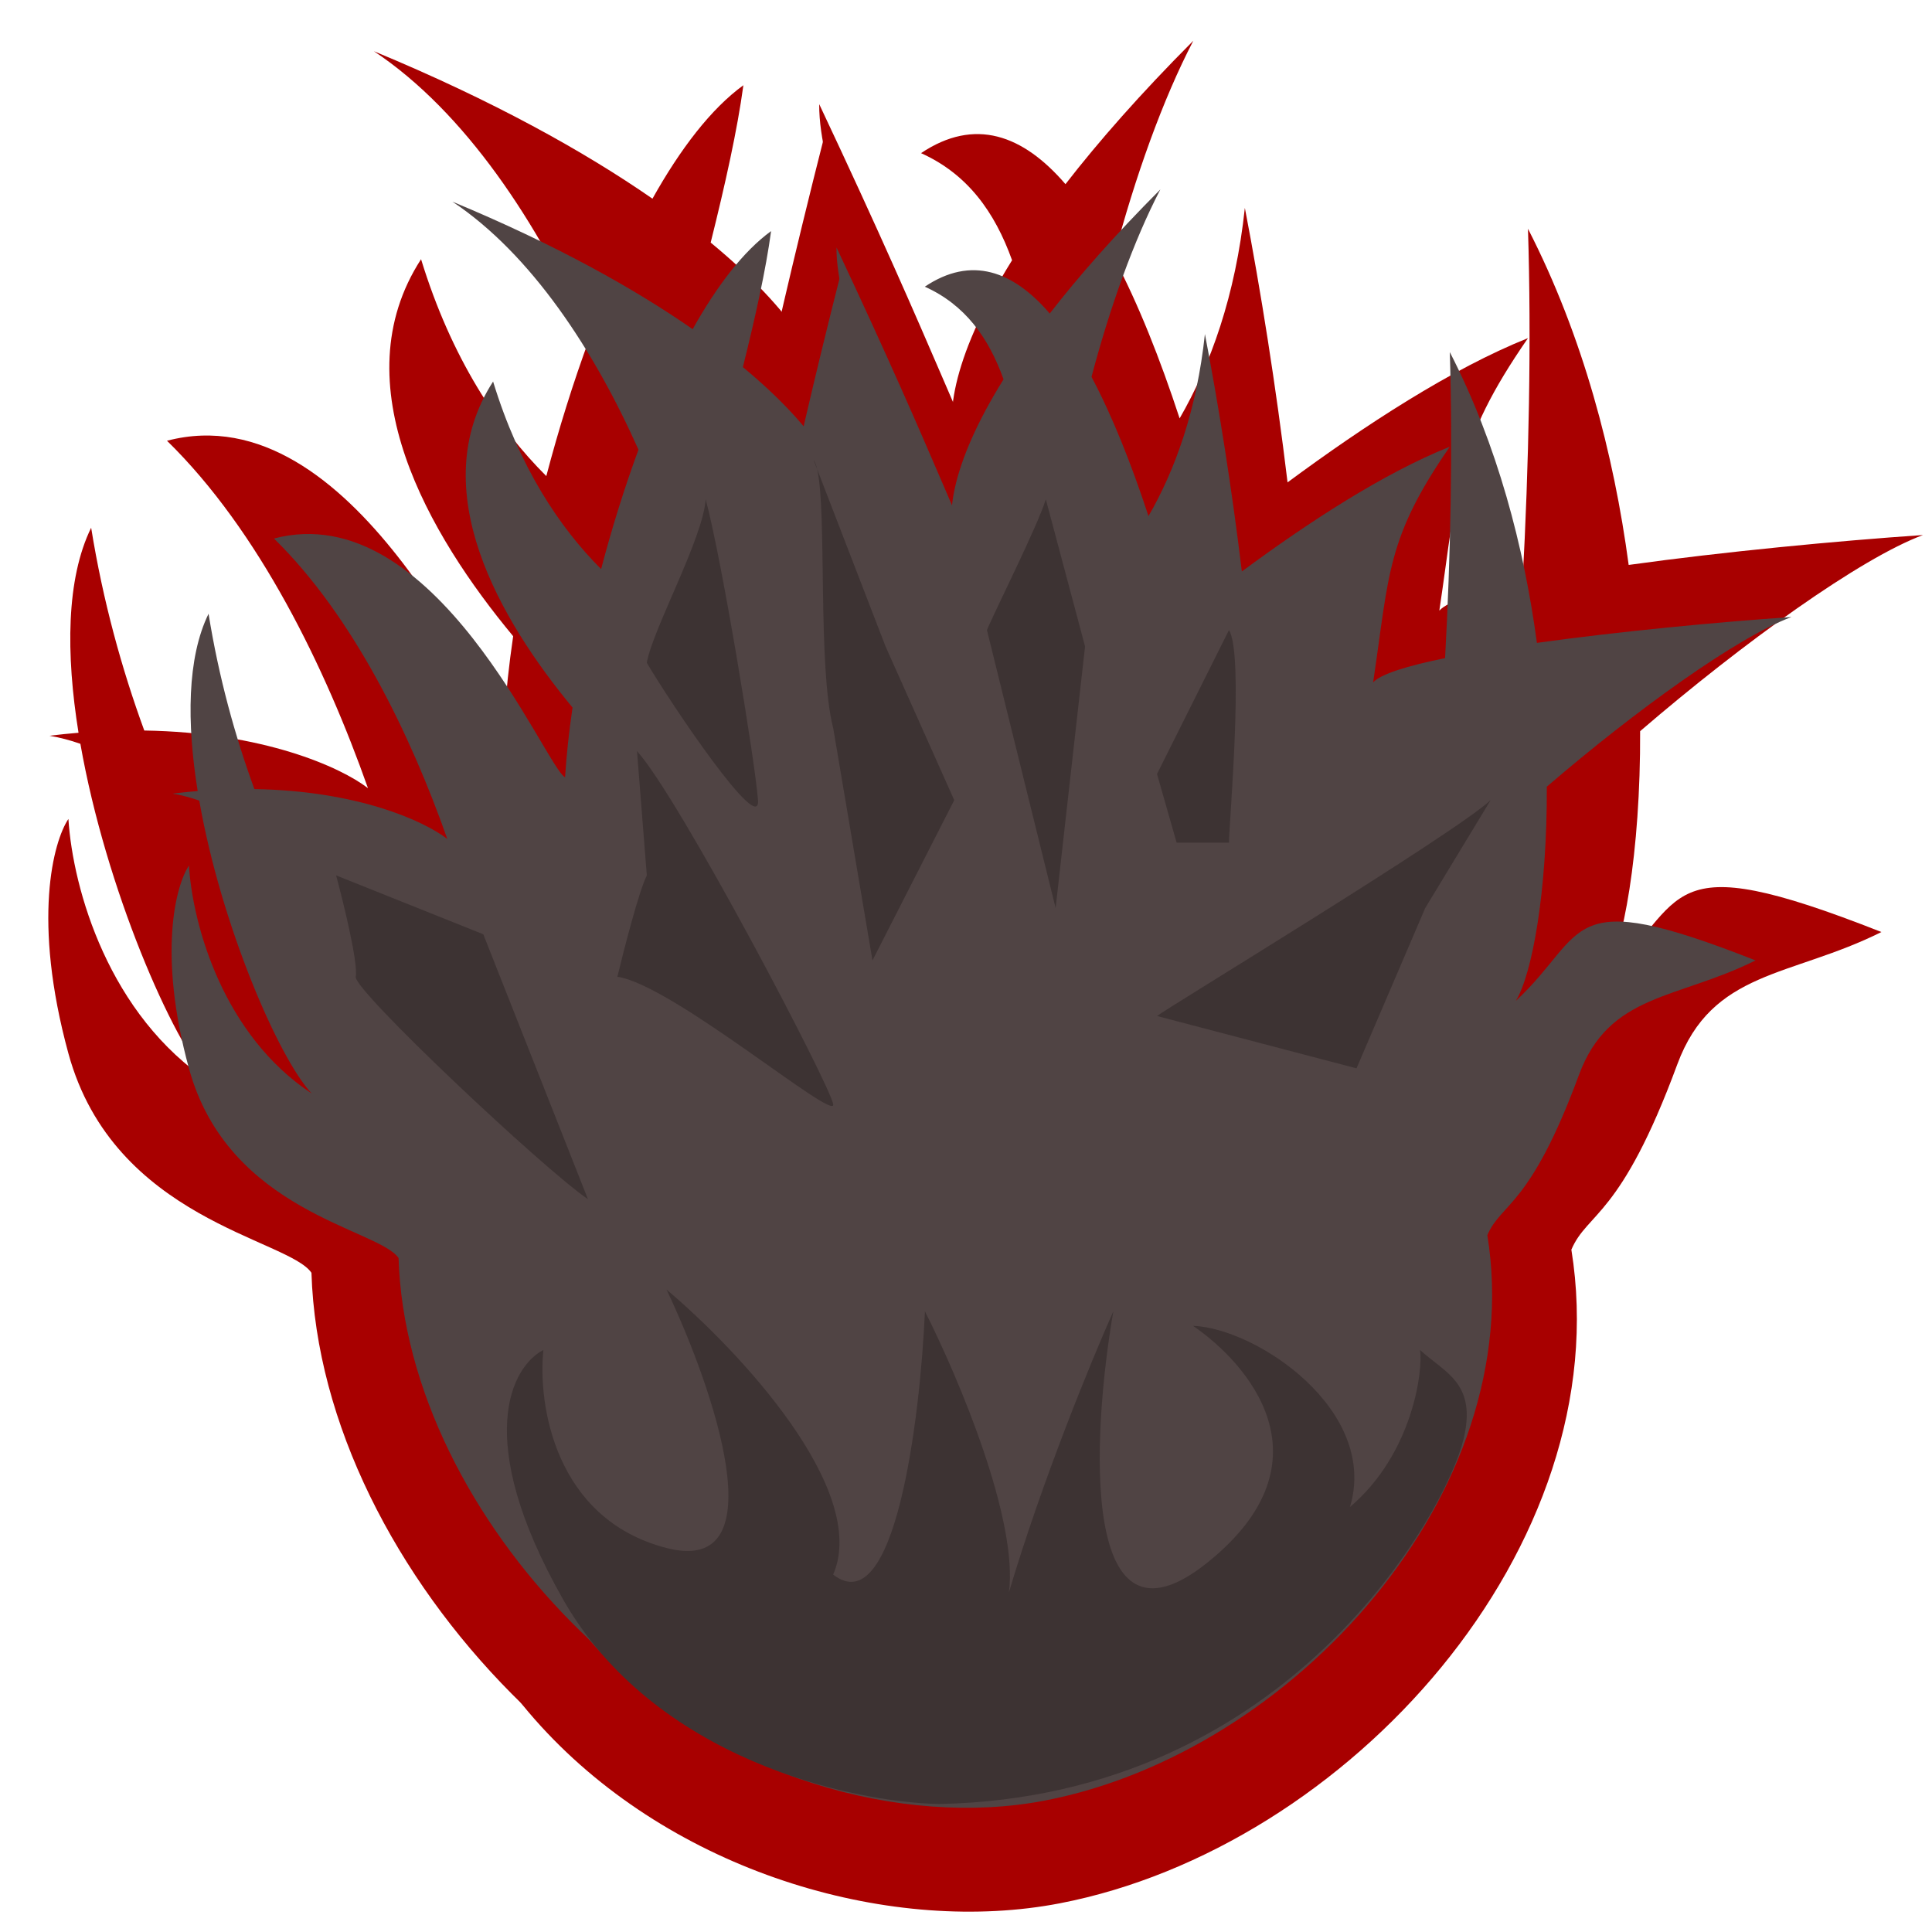 <svg width="400" height="400" viewBox="0 0 400 400" fill="none" xmlns="http://www.w3.org/2000/svg">
<g clip-path="url(#clip0_105_106)">
<path d="M273.243 198.527C355.385 309.276 261.467 391.15 191.593 391.15C130.789 391.15 66.414 325.84 64.484 263.517C59.697 256.47 23.583 252.555 14.162 218.102C6.625 190.54 11.021 174.253 14.162 169.555C15.091 184.103 22.525 210.232 43.622 224.115C35.722 215.711 21.884 183.876 16.642 153.998C14.5 153.247 12.361 152.682 10.236 152.328C12.285 152.077 14.293 151.873 16.258 151.711C13.627 135.378 13.698 119.829 18.872 109.262C21.32 124.478 25.227 138.551 29.871 151.246C54.502 151.63 70.509 158.809 76.184 163.182C67.398 138.319 53.706 109.952 34.574 91.253C73.355 81.074 99.737 146.064 104.455 148.413C104.773 143.249 105.379 137.632 106.245 131.718C88.879 110.806 70.468 79.469 87.175 53.668C93.455 74.166 103.144 88.647 113.107 98.567C115.648 88.912 118.666 79.213 122.073 69.99C111.448 46.189 96.312 23.171 77.408 10.602C102.09 20.831 120.999 31.37 135.085 41.135C140.88 30.788 147.233 22.496 153.909 17.649C152.663 26.869 150.16 38.104 147.139 50.221C164.78 64.779 171.002 76.51 169.61 81.074C180.172 51.203 169.488 36.164 169.61 21.564C219.857 128.055 188.453 84.206 273.243 198.527Z" fill="#A80000"/>
<path d="M103.005 220.398C43.564 344.632 151.022 407.258 219.431 394.058C278.961 382.57 335.25 320.266 325.335 258.724C328.686 250.902 335.524 252.172 347.254 220.398C354.497 200.778 370.738 202.361 389.526 192.967C343.092 174.649 349.716 186.341 332.161 202.646C336.057 196.228 339.671 176.629 339.57 151.381C360.983 132.966 385.217 115.572 398.137 110.771C380.311 111.993 356.934 114.216 337.199 116.963C334.126 94.061 327.76 69.581 316.351 47.362C317.077 70.421 316.543 96.405 315.219 120.61C306.149 122.466 299.749 124.44 297.998 126.427C301.89 100.361 301.163 91.975 316.351 70.004C300.553 76.325 282.573 88.038 266.575 99.872C264.193 80.118 261 59.98 257.733 43.047C255.8 61.231 250.606 75.583 244.23 86.622C240.209 74.37 235.658 62.842 230.591 53.29C235.027 36.555 240.709 20.645 247.067 8.431C236.137 19.391 227.45 29.285 220.595 38.127C211.809 27.915 201.822 24.244 190.69 31.706C200.286 36.015 205.959 43.879 209.537 53.881C196.35 75.055 195.677 87.913 198.254 92.793C182.256 65.466 173.829 41.416 170.944 27.107C141.923 141.134 164.363 92.158 103.005 220.398Z" fill="#A80000"/>
<path d="M262.57 204.261C333.415 300.034 252.413 370.836 192.148 370.836C139.706 370.836 84.183 314.358 82.518 260.463C78.39 254.369 47.242 250.983 39.117 221.19C32.616 197.355 36.408 183.27 39.117 179.207C39.919 191.788 46.33 214.384 64.525 226.389C57.712 219.122 45.777 191.592 41.256 165.754C39.408 165.105 37.563 164.616 35.731 164.311C37.498 164.094 39.23 163.917 40.925 163.777C38.656 149.652 38.717 136.206 43.179 127.068C45.291 140.226 48.66 152.397 52.666 163.374C73.909 163.707 87.715 169.915 92.61 173.696C85.032 152.196 73.223 127.665 56.722 111.494C90.17 102.692 112.924 158.894 116.993 160.925C117.268 156.459 117.79 151.601 118.537 146.488C103.559 128.403 87.68 101.304 102.09 78.992C107.506 96.718 115.862 109.241 124.455 117.819C126.647 109.47 129.25 101.083 132.189 93.107C123.024 72.524 109.97 52.619 93.666 41.75C114.953 50.596 131.262 59.709 143.411 68.153C148.409 59.206 153.888 52.036 159.646 47.844C158.572 55.817 156.413 65.533 153.807 76.011C169.022 88.6 174.389 98.745 173.189 102.692C182.298 76.861 173.083 63.856 173.189 51.23C216.525 143.319 189.44 105.4 262.57 204.261Z" fill="#504444"/>
<path d="M115.625 222.572C64.209 330.033 157.159 384.204 216.332 372.786C267.825 362.849 316.514 308.957 307.938 255.723C310.836 248.957 316.751 250.056 326.897 222.572C333.162 205.601 347.211 206.97 363.462 198.844C323.297 182.999 329.027 193.113 313.842 207.217C317.212 201.665 320.338 184.712 320.251 162.873C338.773 146.944 359.735 131.898 370.911 127.745C355.492 128.802 335.271 130.725 318.2 133.102C315.542 113.291 310.035 92.117 300.167 72.898C300.795 92.843 300.332 115.319 299.188 136.256C291.342 137.862 285.807 139.569 284.291 141.288C287.658 118.741 287.029 111.487 300.167 92.483C286.502 97.95 270.949 108.082 257.111 118.318C255.051 101.231 252.289 83.812 249.463 69.165C247.79 84.894 243.298 97.308 237.783 106.857C234.305 96.259 230.368 86.287 225.985 78.025C229.823 63.55 234.737 49.788 240.237 39.223C230.782 48.703 223.268 57.261 217.339 64.909C209.739 56.076 201.1 52.901 191.471 59.355C199.772 63.082 204.679 69.885 207.774 78.536C196.367 96.852 195.785 107.974 198.014 112.195C184.176 88.558 176.887 67.754 174.392 55.377C149.289 154.01 168.699 111.645 115.625 222.572Z" fill="#504444"/>
<path d="M100.058 193.427L69.588 181.239C71.168 187.107 74.192 199.521 73.65 202.23C73.109 204.938 112.698 242.181 121.727 248.275L100.058 193.427Z" fill="#3D3333"/>
<path d="M133.915 137.225C135.044 130.454 145.562 111.494 146.103 103.369C149.489 116.009 156.396 158.081 156.937 165.665C157.479 173.249 139.106 146.028 133.915 137.225Z" fill="#3D3333"/>
<path d="M168.449 95.243C168.738 95.629 168.979 96.275 169.182 97.142L183.346 133.84L197.565 165.665L180.637 198.844L172.511 150.768C169.222 138.02 171.251 106.016 169.182 97.142L168.449 95.243Z" fill="#3D3333"/>
<path d="M204.337 130.454C205.691 127.068 214.9 108.786 216.525 103.369L224.651 133.84L218.556 188.01L204.337 130.454Z" fill="#3D3333"/>
<path d="M254.444 174.468H243.61L239.547 160.248L254.444 130.454C257.604 135.42 254.444 170.676 254.444 174.468Z" fill="#3D3333"/>
<path d="M239.547 210.355C241.127 209.001 301.031 172.707 308.615 165.665L295.072 188.01L280.852 221.19L239.547 210.355Z" fill="#3D3333"/>
<path d="M127.821 202.23C129.175 196.587 132.29 184.489 133.915 181.239L131.884 155.508C140.686 165.213 171.97 224.846 172.511 228.638C173.053 232.43 139.106 203.81 127.821 202.23Z" fill="#3D3333"/>
<path d="M194.5 373.5C176.333 373.167 135.3 364.2 116.5 331C97.7 297.8 106 282.833 112.5 279.5C111.333 290.667 114.8 314.5 138 320.5C161.2 326.5 147.667 287.333 138 267C152.667 279.333 180.1 308.4 172.5 326C185.3 336 190.5 293.833 191.5 271.5C198.623 285.598 210.821 314.709 208.89 329.673C215.76 306.539 225.983 281.624 230.5 271.5C226 297.667 223.6 344.7 250 323.5C276.4 302.3 258 282 247 274.5C260.167 275 285.5 292 279.5 312C292.5 301 294.667 283.667 294 279.5C299.333 284.333 305.8 286.4 303 298C299.5 312.5 267.5 372 194.5 373.5Z" fill="#3D3333"/>
</g>
<defs>
<clipPath id="clip0_105_106">
<rect width="400" height="400" fill="white"/>
</clipPath>
</defs>
</svg>
